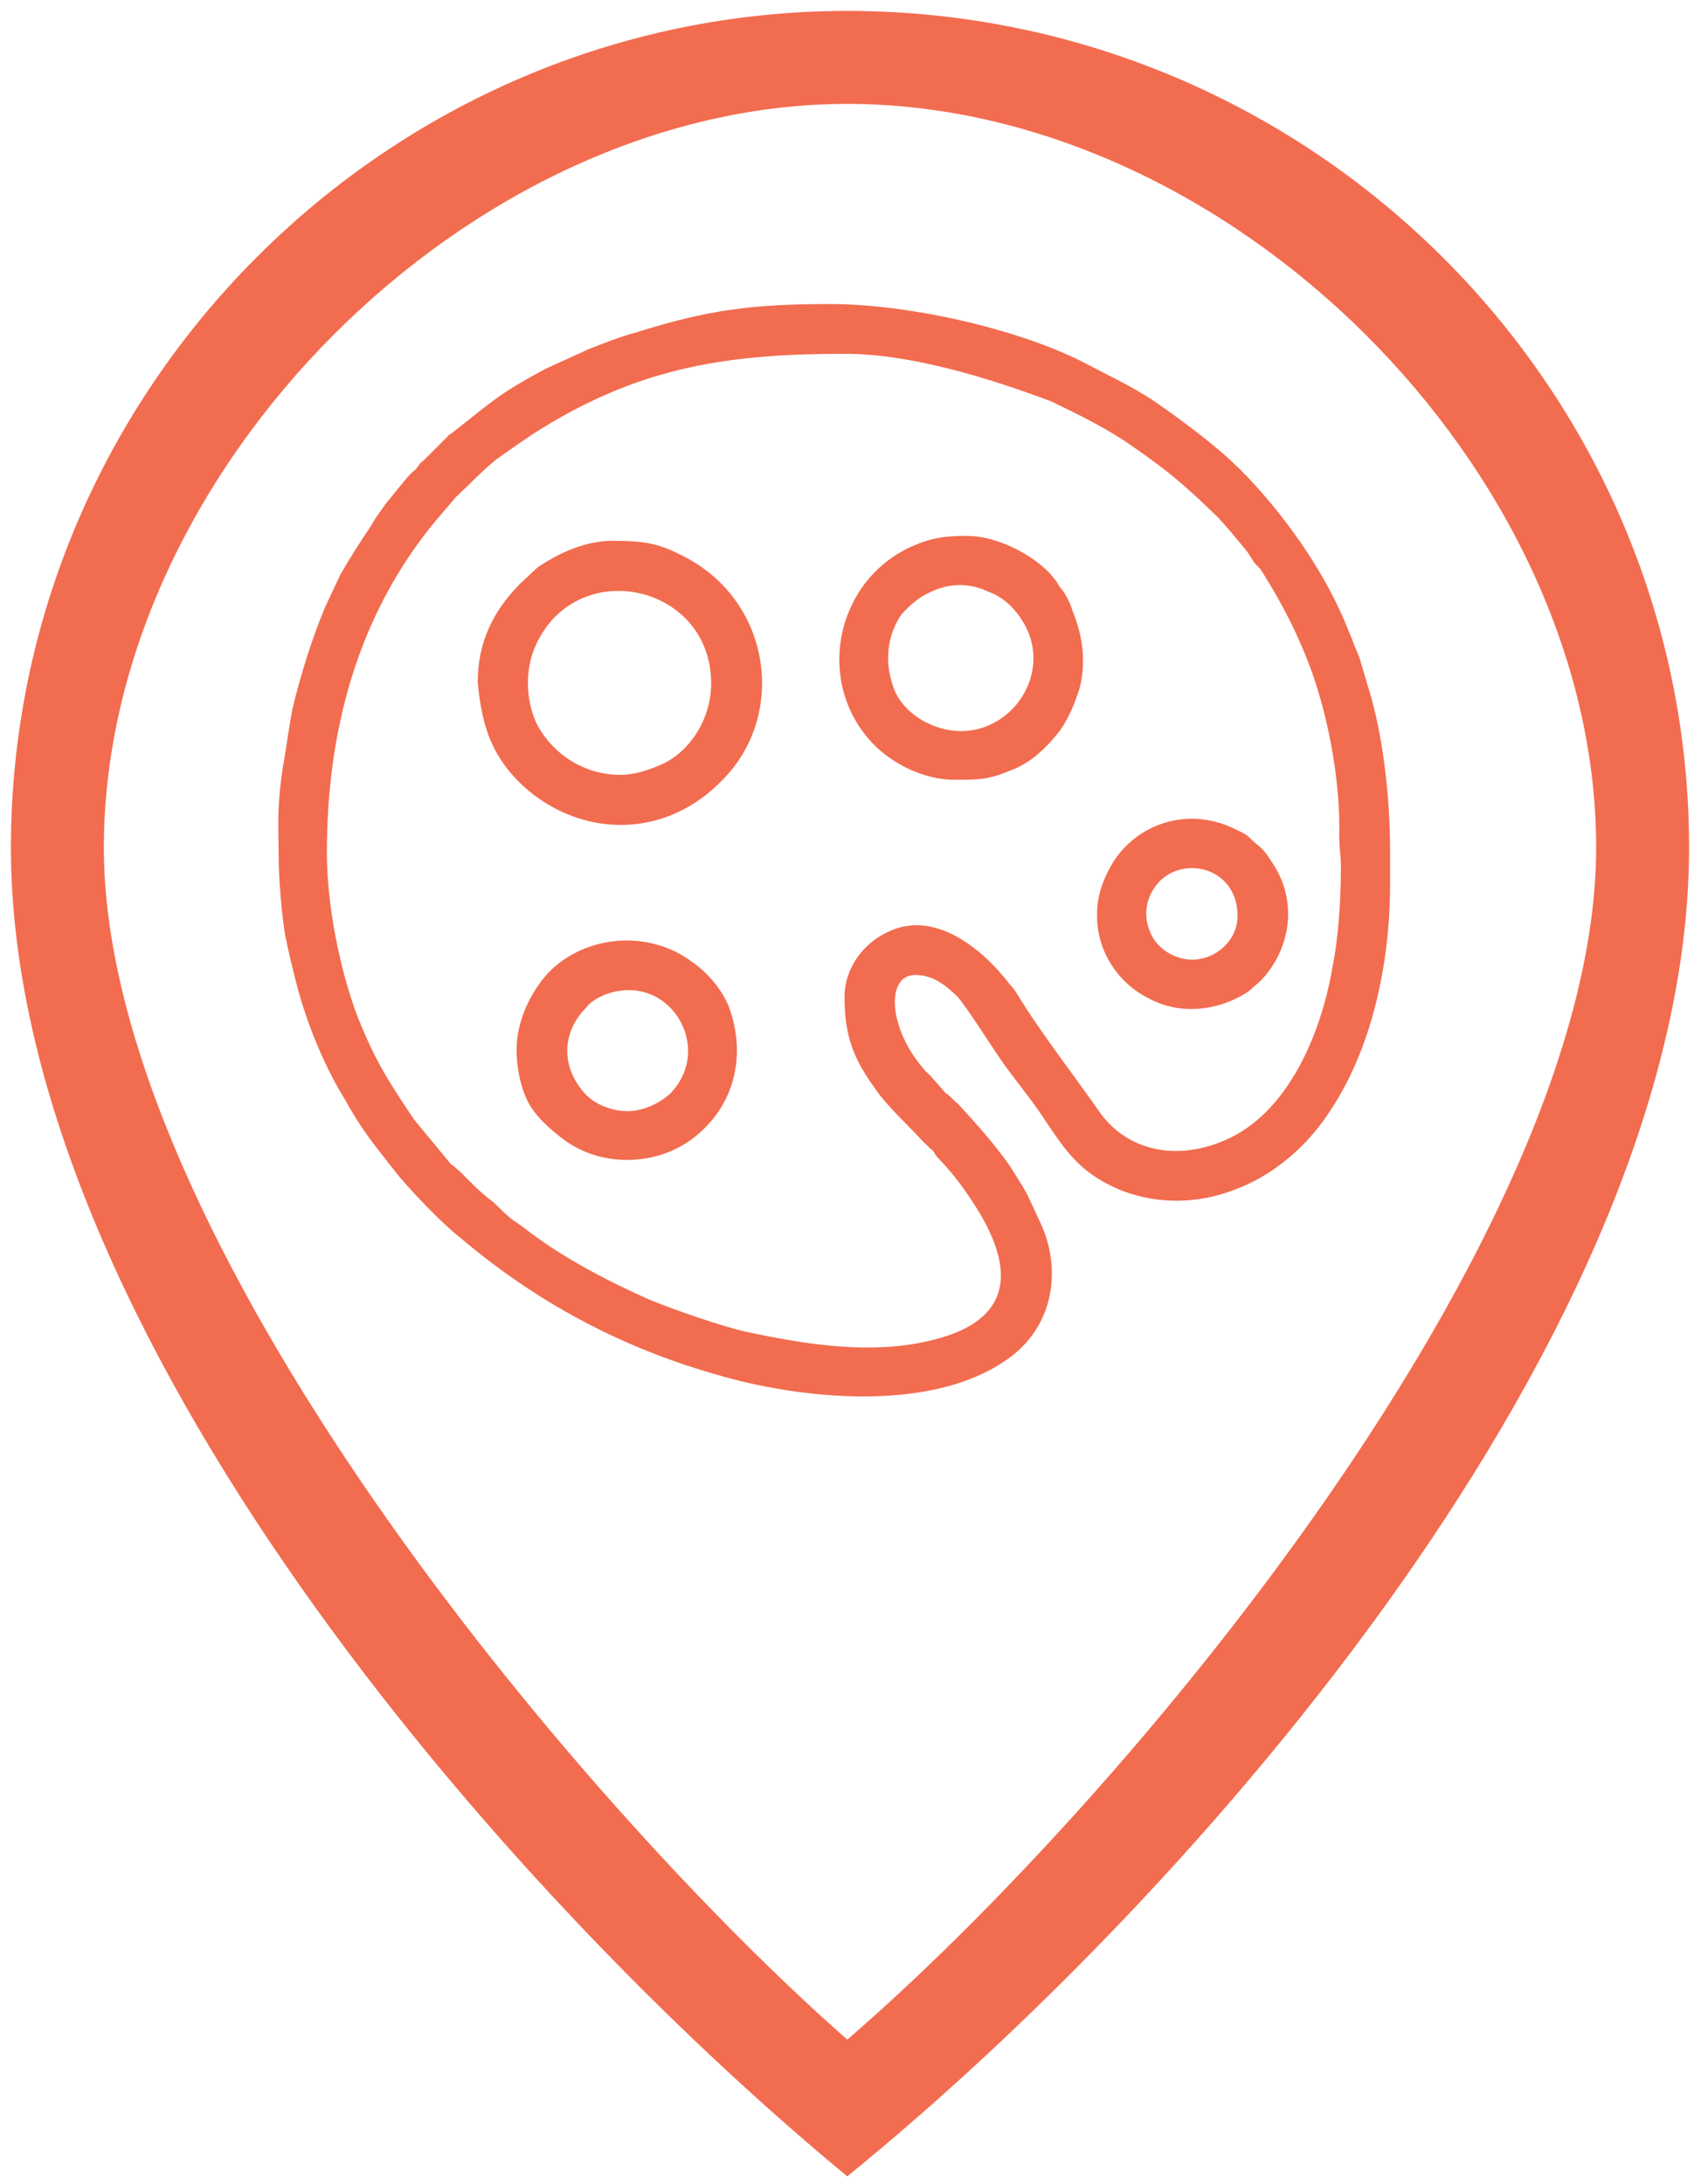 <?xml version="1.0" encoding="utf-8"?>
<!-- Generator: Adobe Illustrator 23.0.1, SVG Export Plug-In . SVG Version: 6.00 Build 0)  -->
<svg version="1.1" id="Layer_1" xmlns="http://www.w3.org/2000/svg" xmlns:xlink="http://www.w3.org/1999/xlink" x="0px" y="0px"
	 viewBox="0 0 309.9 399.4" style="enable-background:new 0 0 309.9 399.4;" xml:space="preserve">
<style type="text/css">
	.st0{fill:#F26C4F;}
	.st1{fill-rule:evenodd;clip-rule:evenodd;fill:#F26C4F;}
</style>
<g>
	<path class="st0" d="M155,2c85,0,154,69,154,153c0,88-90,191-154,243C92,346,2,243,2,155C2,71,71,2,155,2z M155,19
		C86,19,19,86,19,155c0,71,86,174,136,218c51-44,137-147,137-218C292,86,225,19,155,19z"/>
</g>
<g>
	<path class="st1" d="M59.8,155.9c0-22.2,5.6-43.2,19.6-60.3l4-4.7c2.9-2.7,4.4-4.4,7.4-6.9c2.9-2,5.6-4,8.4-5.7
		c18.5-11.4,34.6-13.6,55.4-13.6c12.1,0,26.5,4.5,37.7,8.7c5,2.4,10.1,4.9,14.7,8.1c7.1,4.9,10,7.5,15.8,13.1
		c2.2,2.4,3.3,3.8,5.3,6.2c0.5,0.7,0.7,1.1,1.1,1.7c0.4,0.7,0.9,1,1.4,1.6c3.1,4.9,5.7,9.6,8,15.2c4,9.4,6.7,22.9,6.4,33.8
		c0,1.8,0.3,3.4,0.3,5.4c0,6-0.4,12.8-1.6,18.7c-2,11.6-8,26.5-19.8,31.4c-8.9,3.8-18,1.8-23-5.6c-4.2-6-10.4-14.1-13.8-19.6
		c-0.9-1.3-1.3-2.3-2.3-3.3c-5.1-6.7-14-13.9-22.5-9.6c-4.3,2-7.8,6.5-7.8,11.8c0,7.1,1.6,11.2,5.4,16.5c2.4,3.6,6.2,6.9,9.1,10.1
		c0.4,0.4,0.7,0.6,1.1,1.1c0.7,0.4,0.7,0.6,1.1,1.3c2.7,2.9,4,4.4,6.4,8c9.2,13.6,7.4,23.2-9.5,26.3c-10.5,2-21.9,0-31.4-2
		c-4.9-1.1-13.1-4-17.6-5.8c-7.5-3.3-16-7.7-22.5-12.7c-1.1-0.9-2.3-1.6-3.3-2.4c-1.1-0.9-2.1-2-3.1-2.9c-2.3-1.7-4.1-3.6-6.1-5.6
		c-0.6-0.4-0.9-0.9-1.6-1.3l-6.7-8.1c-4.9-7.3-7.1-10.7-10.4-18.9C62.2,177.4,59.8,165.7,59.8,155.9L59.8,155.9z M50.9,150.6
		c0-3.6,0.4-7.8,1-11.2c0.6-3.3,1-6.9,1.7-10.2c1.6-6.4,3.4-12.2,5.8-18l2.9-6.2c1.8-3.1,3.8-6.2,5.8-9.2c0.7-1.3,1.6-2.4,2.4-3.6
		l2.7-3.3c0.9-1.1,1.8-2.3,2.9-3.1c0.5-0.7,0.7-1.1,1.4-1.6l4.4-4.4c0.4-0.5,0.4-0.3,0.9-0.7c7.4-5.8,8.2-6.9,16.9-11.6l8.1-3.7
		c2.9-1.1,5.8-2.3,8.9-3.1c12.7-4,20.9-5.1,35.1-5.1c14.2,0,34.1,4.4,46.5,10.7c4.3,2.3,8.1,4,12.3,6.7c4,2.7,10.4,7.4,14.2,10.9
		c0.7,0.6,0.9,0.9,1.7,1.6c0.5,0.4,1,1.1,1.6,1.6c7.6,8,14.7,18.2,18.7,28.5c0.4,1,0.7,1.6,0.9,2.3c0.4,0.9,0.7,1.6,1,2.4l2.2,7.4
		c2.3,8.4,3.4,18.9,3.4,27.8v6.2c0,14.7-3.4,30.5-11.4,42.1c-3.8,5.7-9.6,10.8-16.1,13.4c-6.9,2.9-14.7,3.3-21.9,0.4
		c-9.1-3.8-11.1-9.4-16.2-16.3l-4.7-6.2c-2.7-3.8-6.7-10.3-8.8-12.8c-2.3-2.2-4.5-4-7.8-4c-5.4,0-4.9,9.8,1.6,17.2
		c0.2,0.4,0.6,0.6,1.1,1.1l2.9,3.3c1.1,0.7,1.1,1.1,2.3,2c3.3,3.6,6.7,7.4,9.5,11.4c1.1,1.8,2.3,3.6,3.1,5.1l2.7,5.8
		c3.6,8.4,2,18.2-5.8,24c-12.7,9.5-34.3,8-49.2,4.4c-19.6-4.9-36.4-13.5-51.7-26.5c-3.1-2.4-9.5-9.1-11.8-12.1
		c-4-5.1-6-7.5-9.1-13.1c-3.6-5.8-6.7-13.4-8.5-20c-0.9-3.4-1.7-6.7-2.4-10.2c-0.7-4.9-0.9-8.2-1.1-12.1L50.9,150.6L50.9,150.6z"/>
	<path class="st1" d="M113.5,141.7c-6.7,0-12.3-3.8-15.2-9.1c-2.3-4.7-2.3-10.7,0-15.2c7.8-15.8,31.8-10.4,31.8,7.6
		c0,6.9-4.4,13.1-9.8,15.1C118.1,141,115.9,141.7,113.5,141.7L113.5,141.7z M98.1,145.7c10.8,7.8,24.6,6.7,33.9-2.9
		c12-11.8,9.3-33-7.2-41.2c-4.4-2.3-7.3-2.7-12.7-2.7c-5.1,0-10,2.3-13.8,4.9l-3.1,2.9c-4.9,4.9-7.8,10.7-7.8,18
		c0,0,0.4,6.8,2.7,11.5C92.6,141.6,97,144.9,98.1,145.7z"/>
	<path class="st1" d="M175.8,133.7c-4.9,0-10-2.9-12-7.1c-2-4.7-1.8-9.8,1-14.1c1.6-1.8,3.4-3.4,5.6-4.3c3.3-1.6,7.1-1.6,10.4,0
		c3.1,1.1,5.4,3.6,6.9,6.5C192.1,123.5,185.2,133.7,175.8,133.7L175.8,133.7z M159.6,135.9c3.6,3.8,9.5,6.7,14.9,6.7
		c4.9,0,6.4,0,11.1-2c3.1-1.3,5.6-3.7,7.5-6c2.1-2.4,3.6-6,4.5-9.1c1.1-4.9,0.4-9.4-1.4-13.8c-0.4-1.4-1-2.5-1.7-3.6
		c-0.4-0.5-0.9-1-1.1-1.6l-1.3-1.6c-3.4-3.6-9.8-6.9-15.2-6.9c-4.3,0-6.9,0.4-10.9,2.3C152.6,107,149.3,125,159.6,135.9z"/>
	<path class="st1" d="M114.8,203.2c-3.1,0-6-1.4-7.5-2.9c-4.7-4.9-4.7-11.4,0-16.1c0.6-0.9,2-1.7,3.1-2.2c11.8-4.7,20.5,9.5,12.2,18
		C120.6,201.8,117.7,203.2,114.8,203.2L114.8,203.2z M103,208.3c6.7,5.1,16.7,5.1,23.6,0c7.5-5.6,10.2-14.9,6.7-24.3
		c-1.3-3.1-3.8-6.1-6.7-8.1c-8-6-19.6-4.9-26.3,2c-3.3,3.6-5.8,8.9-5.8,14.1c0,0-0.1,4.7,1.8,8.9C97.7,204.1,100.9,206.7,103,208.3z
		"/>
	<path class="st1" d="M218.1,175.5c-2.9,0-6-1.7-7.4-4.4c-1.7-3.4-1.3-7.1,1.6-10.1c4.9-4.6,14.1-2,14.1,6.5
		C226.4,172,222.4,175.5,218.1,175.5L218.1,175.5z M210.2,182.6c5.7,3.1,12.8,2.3,18.2-1.3l2.3-2c5.6-6,6.7-14.7,2-21.6
		c-1-1.6-1.6-2.4-2.9-3.4c-1.6-1.3-0.9-1.3-3.7-2.6c-8.1-4.1-17.4-1.6-22.3,5.7c-1.7,2.7-3.1,6.1-3.1,9.6
		C200.5,173.6,204.3,179.7,210.2,182.6z"/>
</g>
</svg>

